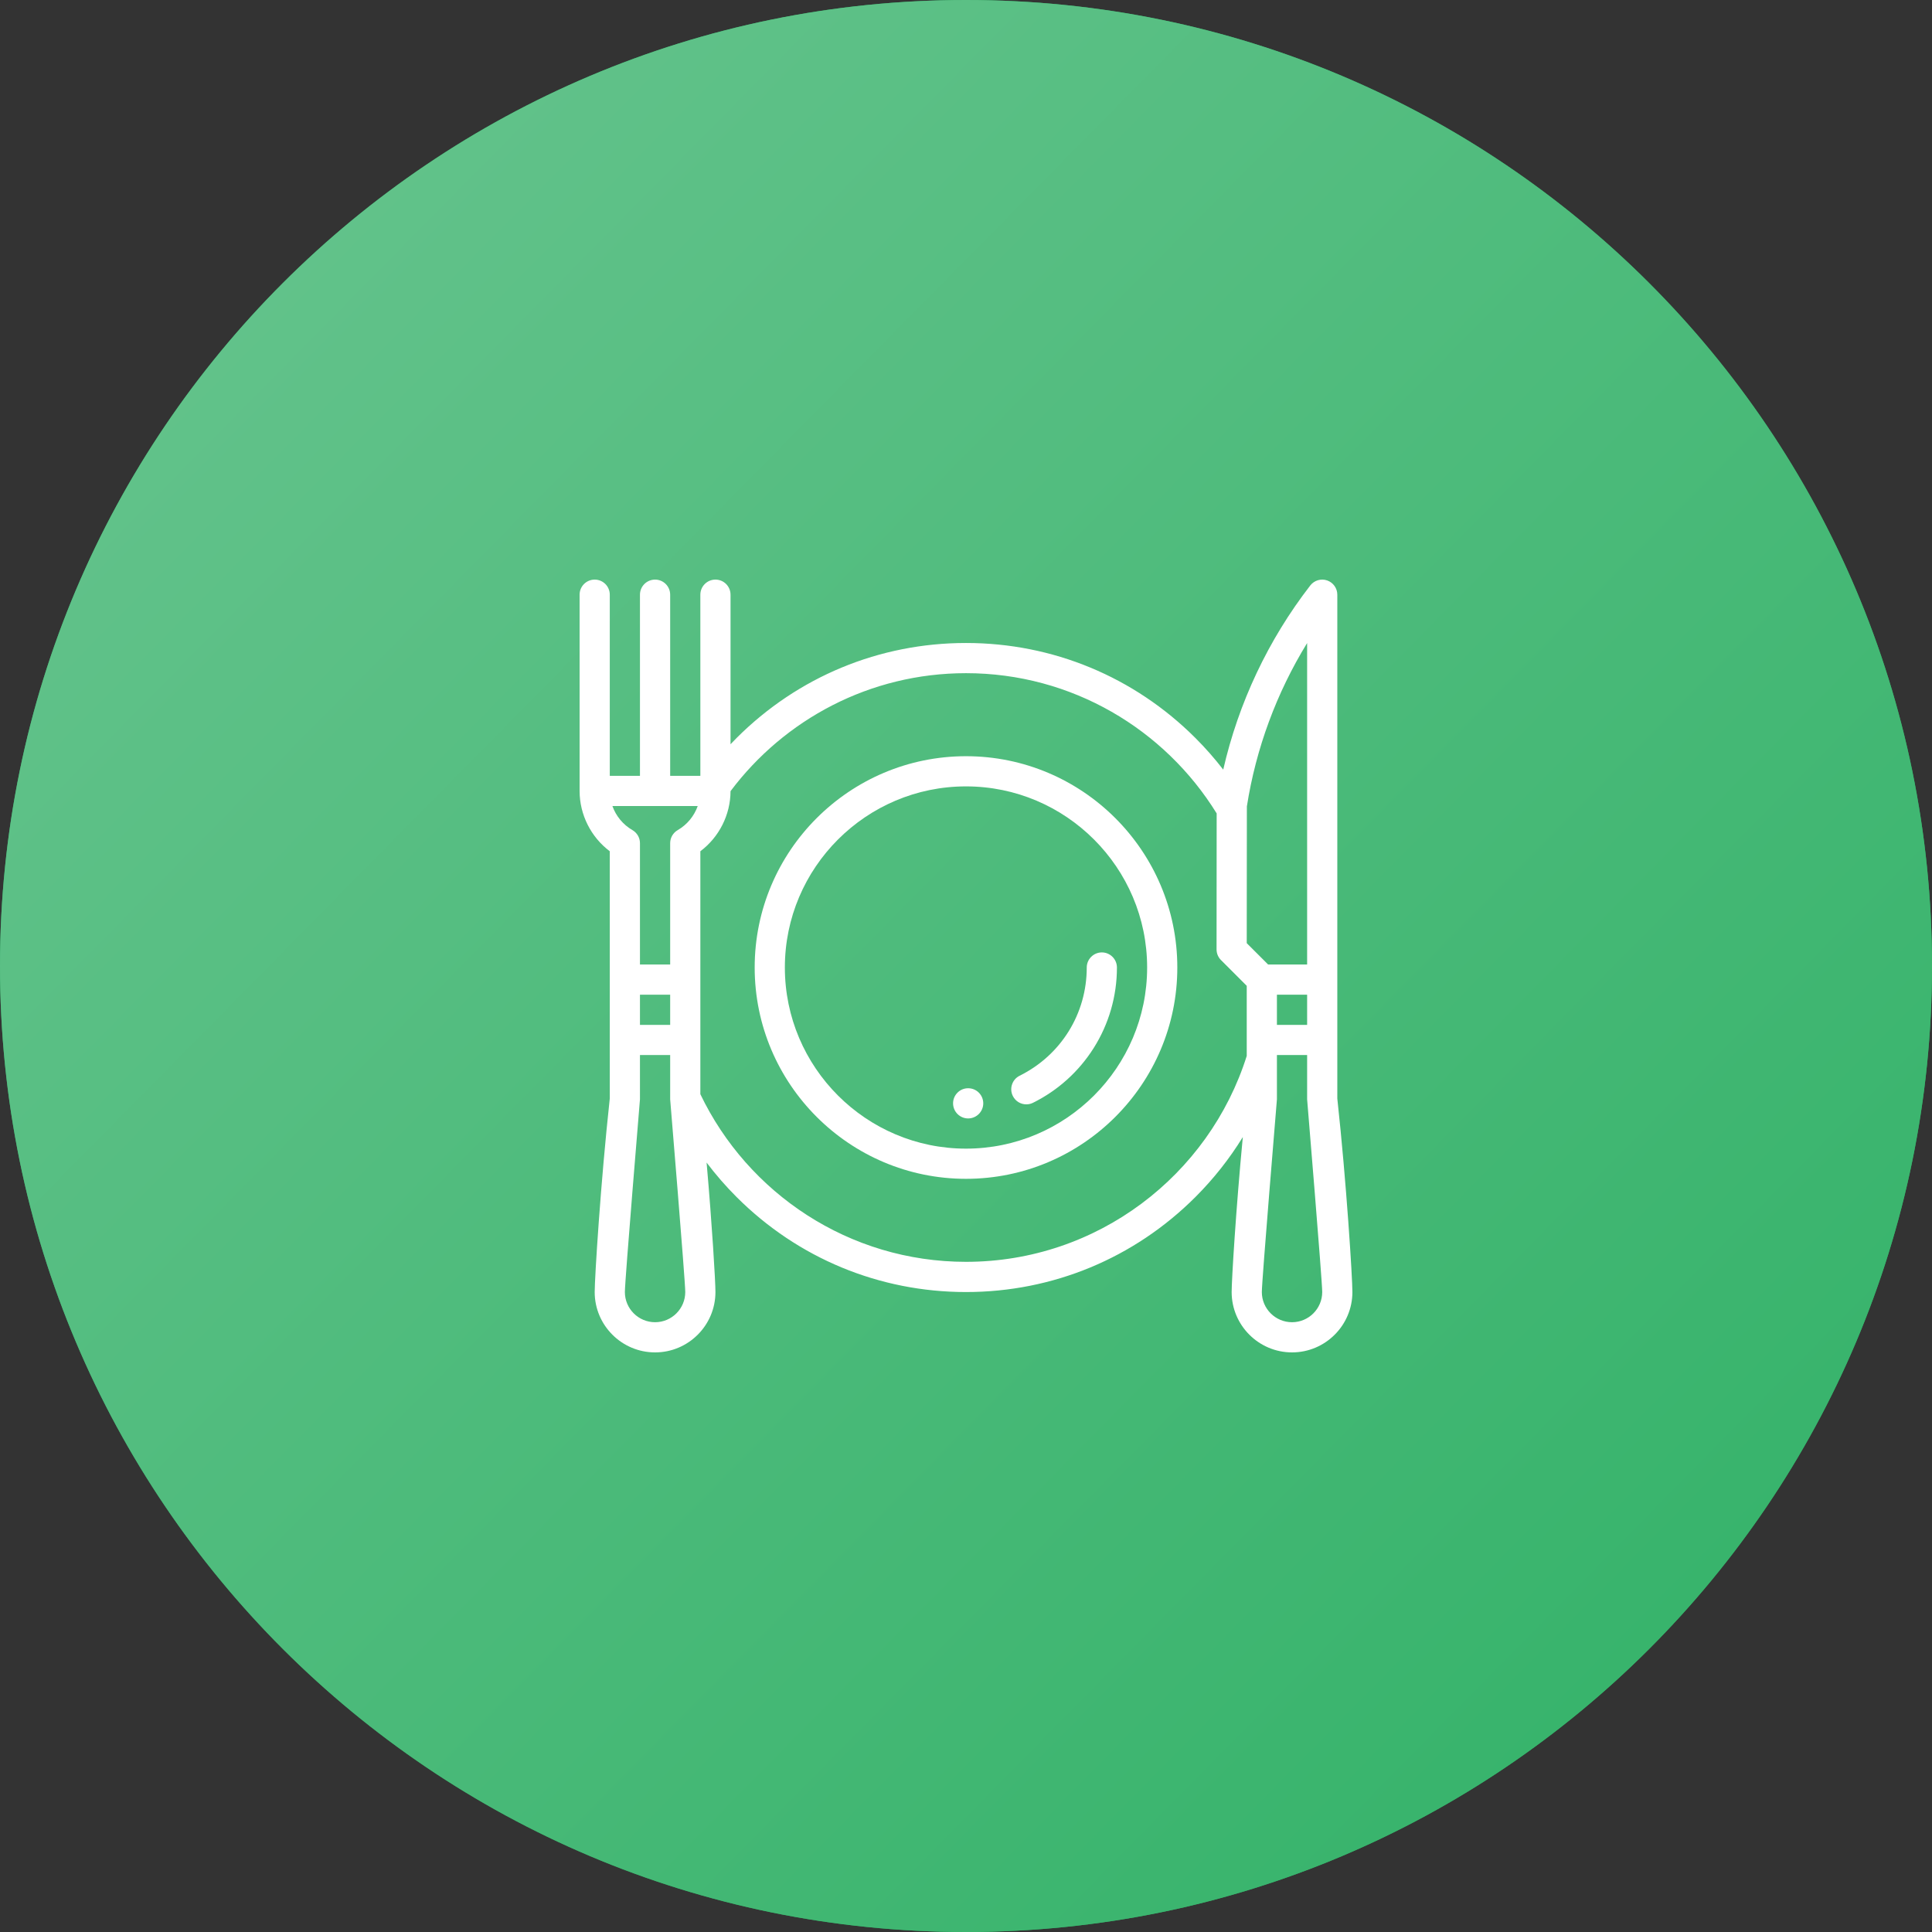 <svg width="90" height="90" viewBox="0 0 90 90" fill="none" xmlns="http://www.w3.org/2000/svg">
<rect x="0" y="0" width="90" height="90" fill="#333333" stroke="none"/>
<path d="M0 45C0 20.147 20.147 0 45 0C69.853 0 90 20.147 90 45C90 69.853 69.853 90 45 90C20.147 90 0 69.853 0 45Z" fill="#27AE60"/>
<path d="M0 45C0 20.147 20.147 0 45 0C69.853 0 90 20.147 90 45C90 69.853 69.853 90 45 90C20.147 90 0 69.853 0 45Z" fill="url(#paint0_linear)"/>
<g clip-path="url(#clip0)">
<path d="M45 35.227C39.572 35.227 35.156 39.642 35.156 45.07C35.156 50.498 39.572 54.914 45 54.914C50.428 54.914 54.844 50.498 54.844 45.07C54.844 39.642 50.428 35.227 45 35.227ZM45 53.508C40.348 53.508 36.562 49.723 36.562 45.07C36.562 40.418 40.348 36.633 45 36.633C49.652 36.633 53.438 40.418 53.438 45.07C53.438 49.723 49.652 53.508 45 53.508Z" fill="white"/>
<path d="M62.297 51.172V27.703C62.297 27.402 62.106 27.135 61.821 27.038C61.537 26.941 61.222 27.035 61.038 27.273C59.08 29.802 57.694 32.742 56.983 35.852C56.587 35.339 56.156 34.847 55.689 34.381C52.834 31.526 49.038 29.953 45 29.953C40.962 29.953 37.166 31.526 34.311 34.381C34.215 34.476 34.123 34.573 34.031 34.67V27.703C34.031 27.315 33.717 27 33.328 27C32.94 27 32.625 27.315 32.625 27.703V36.141H31.219V27.703C31.219 27.315 30.904 27 30.516 27C30.127 27 29.812 27.315 29.812 27.703V36.141H28.406V27.703C28.406 27.315 28.091 27 27.703 27C27.315 27 27 27.315 27 27.703V36.844C27 37.953 27.53 38.996 28.406 39.655V51.172C27.979 55.093 27.703 59.526 27.703 60.188C27.703 61.738 28.965 63 30.516 63C32.066 63 33.328 61.738 33.328 60.188C33.328 59.693 33.173 57.083 32.916 54.157C33.34 54.718 33.805 55.254 34.311 55.76C37.166 58.615 40.962 60.188 45 60.188C49.038 60.188 52.834 58.615 55.689 55.76C56.542 54.907 57.279 53.971 57.895 52.969C57.574 56.346 57.375 59.626 57.375 60.188C57.375 61.738 58.637 63 60.188 63C61.738 63 63 61.738 63 60.188C63 59.526 62.724 55.093 62.297 51.172V51.172ZM59.484 46.336H60.891V47.742H59.484V46.336ZM58.084 37.566C58.506 34.869 59.466 32.275 60.891 29.956V44.93H59.073L58.078 43.936L58.084 37.566ZM29.812 46.336H31.219V47.742H29.812V46.336ZM32.503 37.547C32.338 38.013 32.01 38.416 31.57 38.67C31.352 38.796 31.219 39.028 31.219 39.279V44.93H29.812V39.279C29.812 39.028 29.679 38.796 29.462 38.67C29.021 38.416 28.694 38.013 28.528 37.547H32.503ZM30.516 61.594C29.74 61.594 29.109 60.963 29.109 60.188C29.109 59.652 29.812 51.236 29.812 51.211V49.148H31.219V51.211C31.219 51.236 31.922 59.652 31.922 60.188C31.922 60.963 31.291 61.594 30.516 61.594ZM45 58.781C39.551 58.781 34.835 55.586 32.625 50.971V39.655C33.499 38.998 34.027 37.96 34.031 36.855C36.534 33.52 40.519 31.359 45 31.359C49.93 31.359 54.26 33.975 56.677 37.892L56.672 44.226C56.672 44.413 56.746 44.592 56.878 44.724L58.078 45.924V49.188C56.325 54.743 51.126 58.781 45 58.781V58.781ZM60.188 61.594C59.412 61.594 58.781 60.963 58.781 60.188C58.781 59.652 59.484 51.236 59.484 51.211V49.148H60.891V51.211C60.891 51.236 61.594 59.652 61.594 60.188C61.594 60.963 60.963 61.594 60.188 61.594Z" fill="white"/>
<path d="M45.09 50.695C44.902 50.697 44.726 50.773 44.596 50.908C44.465 51.044 44.395 51.22 44.398 51.408C44.401 51.594 44.475 51.768 44.608 51.899C44.74 52.029 44.915 52.101 45.1 52.101H45.112C45.499 52.094 45.81 51.774 45.804 51.386C45.801 51.201 45.726 51.026 45.594 50.896C45.459 50.763 45.277 50.692 45.09 50.695V50.695Z" fill="white"/>
<path d="M50.625 45.07C50.626 47.221 49.428 49.153 47.498 50.112C47.33 50.195 47.204 50.34 47.145 50.517C47.085 50.695 47.098 50.886 47.181 51.054C47.3 51.295 47.542 51.445 47.811 51.445C47.92 51.445 48.026 51.42 48.123 51.371C49.279 50.798 50.255 49.918 50.946 48.825C51.656 47.703 52.031 46.405 52.031 45.07C52.031 44.683 51.716 44.367 51.328 44.367C50.941 44.367 50.625 44.683 50.625 45.07Z" fill="white"/>
</g>
<defs>
<linearGradient id="paint0_linear" x1="98" y1="108" x2="-11.5" y2="5.5107e-06" gradientUnits="userSpaceOnUse">
<stop stop-color="#27AE60"/>
<stop offset="0.911" stop-color="#67C48E"/>
</linearGradient>
<clipPath id="clip0">
<rect x="27" y="27" width="36" height="36" fill="white"/>
</clipPath>
</defs>
</svg>
